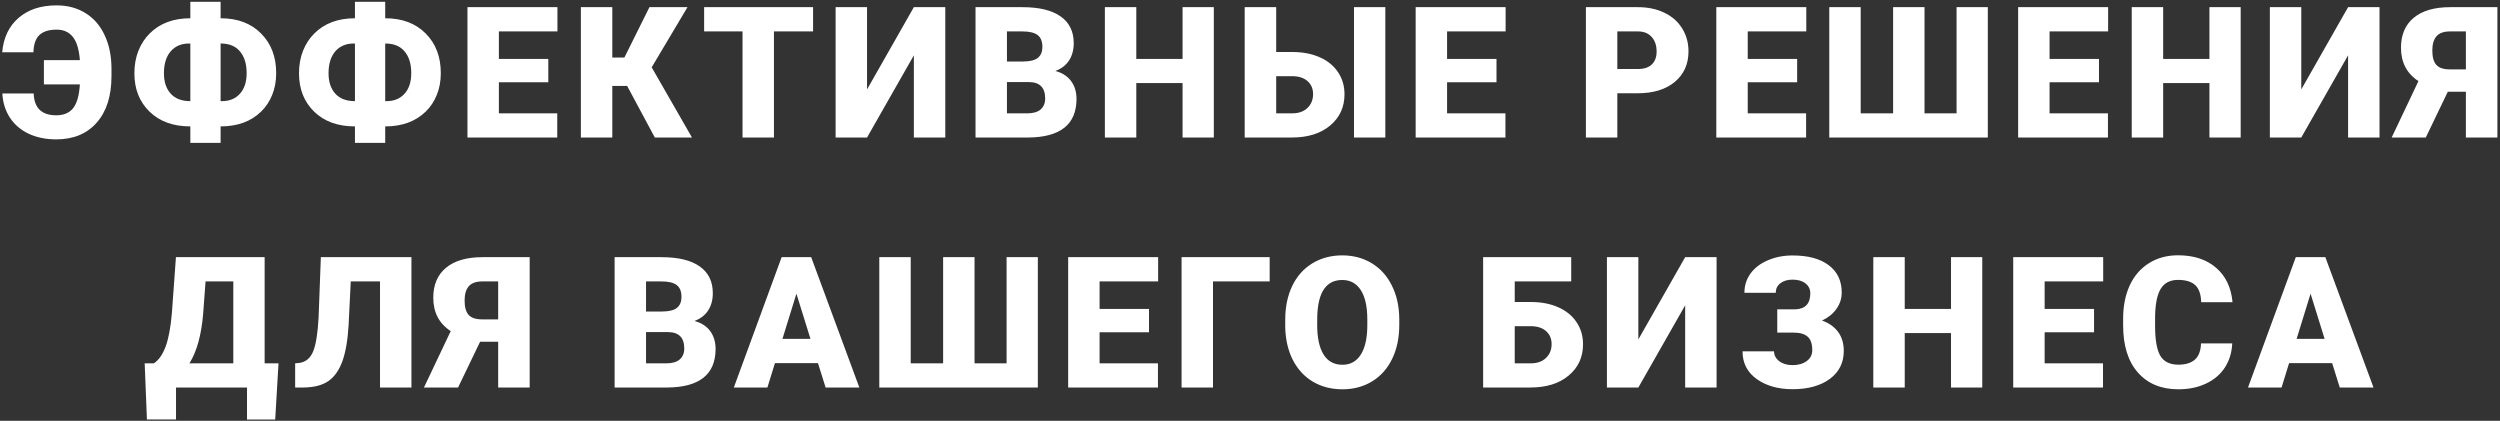 <svg width="600" height="101" viewBox="0 0 600 101" fill="none" xmlns="http://www.w3.org/2000/svg">
<rect x="0" y="0" width="600" height="101" fill="#333333" stroke="none"/>
<path d="M8.086 22.43C8.201 25.924 10.005 27.672 13.5 27.672C15.29 27.672 16.637 27.106 17.539 25.975C18.456 24.843 19 22.938 19.172 20.26H10.535V14.438H19.172C18.971 11.859 18.406 9.997 17.475 8.852C16.544 7.691 15.255 7.111 13.607 7.111C11.76 7.111 10.378 7.541 9.461 8.4C8.559 9.245 8.079 10.628 8.022 12.547H0.524C0.839 9.038 2.149 6.288 4.455 4.297C6.761 2.292 9.812 1.289 13.607 1.289C16.214 1.289 18.513 1.905 20.504 3.137C22.509 4.368 24.049 6.145 25.123 8.465C26.212 10.771 26.756 13.463 26.756 16.543V18.24C26.756 23.024 25.574 26.755 23.211 29.434C20.848 32.112 17.611 33.451 13.5 33.451C11.022 33.451 8.816 33 6.883 32.098C4.964 31.181 3.46 29.892 2.371 28.23C1.283 26.555 0.681 24.621 0.566 22.43H8.086ZM52.943 4.383C57.011 4.383 60.248 5.6 62.654 8.035C65.074 10.456 66.285 13.628 66.285 17.553C66.285 19.472 65.962 21.219 65.318 22.795C64.688 24.356 63.8 25.688 62.654 26.791C60.233 29.154 56.996 30.336 52.943 30.336V34.289H45.681V30.336C41.57 30.336 38.305 29.154 35.884 26.791C33.464 24.428 32.253 21.363 32.253 17.596C32.253 15.605 32.576 13.8 33.22 12.182C33.865 10.563 34.767 9.181 35.927 8.035C38.362 5.6 41.613 4.383 45.681 4.383V0.43H52.943V4.383ZM45.402 10.441C43.526 10.441 42.043 11.072 40.955 12.332C39.88 13.592 39.343 15.347 39.343 17.596C39.343 19.658 39.888 21.291 40.976 22.494C42.065 23.683 43.633 24.277 45.681 24.277V10.441H45.402ZM52.943 10.441V24.277H53.265C55.056 24.277 56.488 23.69 57.562 22.516C58.651 21.327 59.195 19.672 59.195 17.553C59.195 15.347 58.665 13.614 57.605 12.354C56.559 11.079 55.005 10.441 52.943 10.441ZM92.45 4.383C96.518 4.383 99.755 5.6 102.161 8.035C104.582 10.456 105.792 13.628 105.792 17.553C105.792 19.472 105.47 21.219 104.825 22.795C104.195 24.356 103.307 25.688 102.161 26.791C99.74 29.154 96.503 30.336 92.45 30.336V34.289H85.188V30.336C81.078 30.336 77.812 29.154 75.391 26.791C72.971 24.428 71.761 21.363 71.761 17.596C71.761 15.605 72.083 13.8 72.727 12.182C73.372 10.563 74.274 9.181 75.434 8.035C77.869 5.6 81.121 4.383 85.188 4.383V0.43H92.45V4.383ZM84.909 10.441C83.033 10.441 81.55 11.072 80.462 12.332C79.388 13.592 78.85 15.347 78.85 17.596C78.85 19.658 79.395 21.291 80.483 22.494C81.572 23.683 83.14 24.277 85.188 24.277V10.441H84.909ZM92.45 10.441V24.277H92.772C94.563 24.277 95.995 23.69 97.069 22.516C98.158 21.327 98.702 19.672 98.702 17.553C98.702 15.347 98.172 13.614 97.112 12.354C96.067 11.079 94.513 10.441 92.45 10.441ZM131.592 19.744H119.733V27.199H133.74V33H112.192V1.719H133.783V7.541H119.733V14.137H131.592V19.744ZM150.517 20.625H146.951V33H139.41V1.719H146.951V13.815H149.851L155.867 1.719H164.998L156.404 16.156L166.072 33H157.156L150.517 20.625ZM195.138 7.541H185.749V33H178.208V7.541H168.991V1.719H195.138V7.541ZM219.326 1.719H226.867V33H219.326V13.277L208.09 33H200.549V1.719H208.09V21.463L219.326 1.719ZM234.127 33V1.719H245.363C249.388 1.719 252.446 2.456 254.537 3.932C256.642 5.407 257.695 7.548 257.695 10.355C257.695 11.974 257.323 13.356 256.578 14.502C255.833 15.648 254.737 16.493 253.291 17.037C254.923 17.467 256.177 18.269 257.05 19.443C257.924 20.618 258.361 22.05 258.361 23.74C258.361 26.805 257.387 29.111 255.439 30.658C253.505 32.191 250.634 32.971 246.824 33H234.127ZM241.668 19.701V27.199H246.609C247.97 27.199 249.015 26.891 249.746 26.275C250.476 25.645 250.841 24.764 250.841 23.633C250.841 21.026 249.545 19.715 246.953 19.701H241.668ZM241.668 14.76H245.599C247.246 14.745 248.421 14.445 249.123 13.857C249.825 13.27 250.175 12.404 250.175 11.258C250.175 9.94 249.796 8.995 249.037 8.422C248.278 7.835 247.053 7.541 245.363 7.541H241.668V14.76ZM291.315 33H283.817V19.938H272.71V33H265.169V1.719H272.71V14.137H283.817V1.719H291.315V33ZM306.287 12.482H310.176C312.654 12.482 314.845 12.905 316.75 13.75C318.655 14.595 320.116 15.791 321.133 17.338C322.164 18.87 322.68 20.632 322.68 22.623C322.68 25.703 321.534 28.202 319.243 30.121C316.965 32.04 313.9 33 310.047 33H298.725V1.719H306.287V12.482ZM332.477 33H324.957V1.719H332.477V33ZM306.287 18.283V27.199H310.155C311.687 27.199 312.897 26.77 313.785 25.91C314.688 25.051 315.139 23.941 315.139 22.58C315.139 21.291 314.695 20.253 313.807 19.465C312.919 18.677 311.687 18.283 310.112 18.283H306.287ZM359.158 19.744H347.299V27.199H361.306V33H339.758V1.719H361.349V7.541H347.299V14.137H359.158V19.744ZM388.157 22.387V33H380.616V1.719H393.098C395.49 1.719 397.603 2.163 399.436 3.051C401.284 3.924 402.709 5.178 403.711 6.811C404.728 8.429 405.237 10.27 405.237 12.332C405.237 15.383 404.141 17.825 401.95 19.658C399.773 21.477 396.779 22.387 392.969 22.387H388.157ZM388.157 16.564H393.098C394.559 16.564 395.669 16.199 396.428 15.469C397.202 14.738 397.588 13.707 397.588 12.375C397.588 10.914 397.194 9.747 396.407 8.873C395.619 7.999 394.545 7.555 393.184 7.541H388.157V16.564ZM431.316 19.744H419.457V27.199H433.465V33H411.916V1.719H433.508V7.541H419.457V14.137H431.316V19.744ZM446.568 1.719V27.199H454.345V1.719H461.886V27.199H469.577V1.719H477.075V33H439.026V1.719H446.568ZM503.756 19.744H491.897V27.199H505.905V33H484.356V1.719H505.948V7.541H491.897V14.137H503.756V19.744ZM537.764 33H530.266V19.938H519.158V33H511.617V1.719H519.158V14.137H530.266V1.719H537.764V33ZM563.542 1.719H571.083V33H563.542V13.277L552.306 33H544.765V1.719H552.306V21.463L563.542 1.719ZM591.813 33V22.021H587.473L582.188 33H574.003L580.426 19.465C577.633 17.646 576.237 14.975 576.237 11.451C576.237 8.357 577.254 5.965 579.288 4.275C581.322 2.571 584.251 1.719 588.075 1.719H599.376V33H591.813ZM583.756 12.117C583.756 13.707 584.079 14.86 584.723 15.576C585.368 16.292 586.449 16.65 587.967 16.65H591.813V7.541H588.01C586.506 7.541 585.418 7.935 584.745 8.723C584.086 9.496 583.756 10.628 583.756 12.117ZM66.048 100.691H59.281V93H42.244V100.67H35.261L34.724 87.199H36.937C38.097 86.426 39.028 85.101 39.73 83.225C40.446 81.334 40.955 78.627 41.255 75.103L42.222 61.719H63.513V87.199H66.843L66.048 100.691ZM45.466 87.199H55.994V67.541H49.333L48.753 75.361C48.324 80.432 47.228 84.378 45.466 87.199ZM98.745 61.719V93H91.204V67.541H84.178L83.663 78.047C83.448 81.671 82.947 84.564 82.159 86.727C81.371 88.889 80.247 90.472 78.786 91.475C77.339 92.463 75.363 92.971 72.856 93H70.837V87.199L71.889 87.092C73.393 86.877 74.482 85.96 75.155 84.342C75.828 82.709 76.265 79.966 76.466 76.113L77.003 61.719H98.745ZM119.561 93V82.022H115.221L109.936 93H101.75L108.174 79.465C105.381 77.646 103.985 74.975 103.985 71.451C103.985 68.357 105.001 65.966 107.035 64.275C109.069 62.571 111.998 61.719 115.822 61.719H127.123V93H119.561ZM111.504 72.117C111.504 73.707 111.826 74.86 112.471 75.576C113.115 76.292 114.197 76.65 115.715 76.65H119.561V67.541H115.758C114.254 67.541 113.166 67.935 112.492 68.723C111.833 69.496 111.504 70.628 111.504 72.117ZM147.507 93V61.719H158.743C162.768 61.719 165.826 62.456 167.917 63.932C170.022 65.407 171.075 67.548 171.075 70.356C171.075 71.974 170.703 73.356 169.958 74.502C169.213 75.648 168.117 76.493 166.671 77.037C168.304 77.467 169.557 78.269 170.431 79.443C171.304 80.618 171.741 82.05 171.741 83.74C171.741 86.805 170.767 89.111 168.819 90.658C166.886 92.191 164.014 92.971 160.204 93H147.507ZM155.048 79.701V87.199H159.989C161.35 87.199 162.395 86.891 163.126 86.275C163.856 85.645 164.222 84.764 164.222 83.633C164.222 81.026 162.925 79.716 160.333 79.701H155.048ZM155.048 74.76H158.979C160.627 74.745 161.801 74.445 162.503 73.857C163.205 73.27 163.556 72.404 163.556 71.258C163.556 69.94 163.176 68.995 162.417 68.422C161.658 67.835 160.433 67.541 158.743 67.541H155.048V74.76ZM196.317 87.156H185.983L184.178 93H176.121L187.594 61.719H194.684L206.242 93H198.143L196.317 87.156ZM187.787 81.334H194.512L191.139 70.484L187.787 81.334ZM218.572 61.719V87.199H226.349V61.719H233.89V87.199H241.582V61.719H249.08V93H211.031V61.719H218.572ZM275.761 79.744H263.901V87.199H277.909V93H256.36V61.719H277.952V67.541H263.901V74.137H275.761V79.744ZM304.719 67.541H291.119V93H283.578V61.719H304.719V67.541ZM335.826 78.004C335.826 81.055 335.26 83.755 334.129 86.103C332.997 88.453 331.386 90.264 329.295 91.539C327.218 92.799 324.847 93.43 322.183 93.43C319.519 93.43 317.156 92.821 315.093 91.603C313.031 90.372 311.42 88.617 310.259 86.34C309.114 84.062 308.512 81.449 308.455 78.498V76.736C308.455 73.671 309.013 70.971 310.131 68.637C311.262 66.288 312.873 64.476 314.965 63.201C317.07 61.926 319.462 61.289 322.14 61.289C324.79 61.289 327.153 61.919 329.23 63.18C331.307 64.44 332.918 66.238 334.064 68.572C335.224 70.893 335.812 73.557 335.826 76.564V78.004ZM328.156 76.693C328.156 73.585 327.633 71.229 326.588 69.625C325.556 68.007 324.074 67.197 322.14 67.197C318.359 67.197 316.361 70.033 316.146 75.705L316.125 78.004C316.125 81.069 316.633 83.425 317.65 85.072C318.667 86.719 320.178 87.543 322.183 87.543C324.088 87.543 325.556 86.734 326.588 85.115C327.619 83.497 328.142 81.169 328.156 78.133V76.693ZM377.092 67.541H363.536V72.482H367.424C369.902 72.482 372.093 72.905 373.998 73.75C375.903 74.595 377.364 75.791 378.381 77.338C379.413 78.87 379.928 80.632 379.928 82.623C379.928 85.703 378.782 88.202 376.491 90.121C374.213 92.04 371.148 93 367.295 93H355.952V61.719H377.092V67.541ZM363.536 78.283V87.199H367.403C368.935 87.199 370.146 86.769 371.034 85.91C371.936 85.051 372.387 83.941 372.387 82.58C372.387 81.291 371.943 80.253 371.055 79.465C370.167 78.677 368.935 78.283 367.36 78.283H363.536ZM404.439 61.719H411.98V93H404.439V73.277L393.203 93H385.662V61.719H393.203V81.463L404.439 61.719ZM434.472 70.398C434.472 69.41 434.085 68.615 433.312 68.014C432.553 67.412 431.521 67.111 430.218 67.111C429 67.111 428.019 67.405 427.275 67.992C426.544 68.565 426.179 69.324 426.179 70.269H418.659C418.659 68.551 419.146 67.011 420.12 65.65C421.109 64.29 422.498 63.23 424.288 62.471C426.079 61.697 428.055 61.31 430.218 61.31C433.942 61.31 436.835 62.091 438.898 63.652C440.974 65.213 442.013 67.398 442.013 70.205C442.013 71.637 441.59 72.948 440.745 74.137C439.915 75.311 438.762 76.242 437.286 76.93C438.976 77.531 440.265 78.448 441.153 79.68C442.056 80.897 442.507 82.415 442.507 84.234C442.507 87.042 441.39 89.276 439.155 90.938C436.921 92.585 433.942 93.408 430.218 93.408C426.766 93.408 423.901 92.599 421.624 90.981C419.347 89.348 418.208 87.128 418.208 84.32H425.771C425.771 85.251 426.186 86.039 427.017 86.684C427.847 87.314 428.915 87.629 430.218 87.629C431.622 87.629 432.76 87.299 433.634 86.641C434.508 85.982 434.944 85.122 434.944 84.062C434.944 82.516 434.572 81.427 433.827 80.797C433.082 80.152 431.994 79.83 430.562 79.83H426.544V74.244H430.819C433.254 74.172 434.472 72.891 434.472 70.398ZM475.741 93H468.243V79.938H457.135V93H449.594V61.719H457.135V74.137H468.243V61.719H475.741V93ZM502.572 79.744H490.713V87.199H504.721V93H483.172V61.719H504.764V67.541H490.713V74.137H502.572V79.744ZM535.741 82.408C535.641 84.585 535.054 86.512 533.98 88.188C532.905 89.849 531.394 91.138 529.446 92.055C527.513 92.971 525.3 93.43 522.808 93.43C518.697 93.43 515.46 92.091 513.097 89.412C510.734 86.734 509.552 82.953 509.552 78.068V76.522C509.552 73.456 510.082 70.778 511.142 68.486C512.216 66.18 513.756 64.404 515.761 63.158C517.766 61.898 520.086 61.268 522.722 61.268C526.517 61.268 529.568 62.27 531.874 64.275C534.18 66.266 535.491 69.016 535.806 72.525H528.286C528.229 70.62 527.749 69.253 526.847 68.422C525.945 67.591 524.57 67.176 522.722 67.176C520.846 67.176 519.471 67.878 518.597 69.281C517.723 70.685 517.265 72.926 517.222 76.006V78.219C517.222 81.556 517.637 83.941 518.468 85.373C519.313 86.805 520.76 87.522 522.808 87.522C524.541 87.522 525.866 87.113 526.782 86.297C527.699 85.481 528.186 84.184 528.243 82.408H535.741ZM559.715 87.156H549.381L547.577 93H539.52L550.993 61.719H558.083L569.641 93H561.542L559.715 87.156ZM551.186 81.334H557.911L554.538 70.484L551.186 81.334Z" fill="white"/>
</svg>
